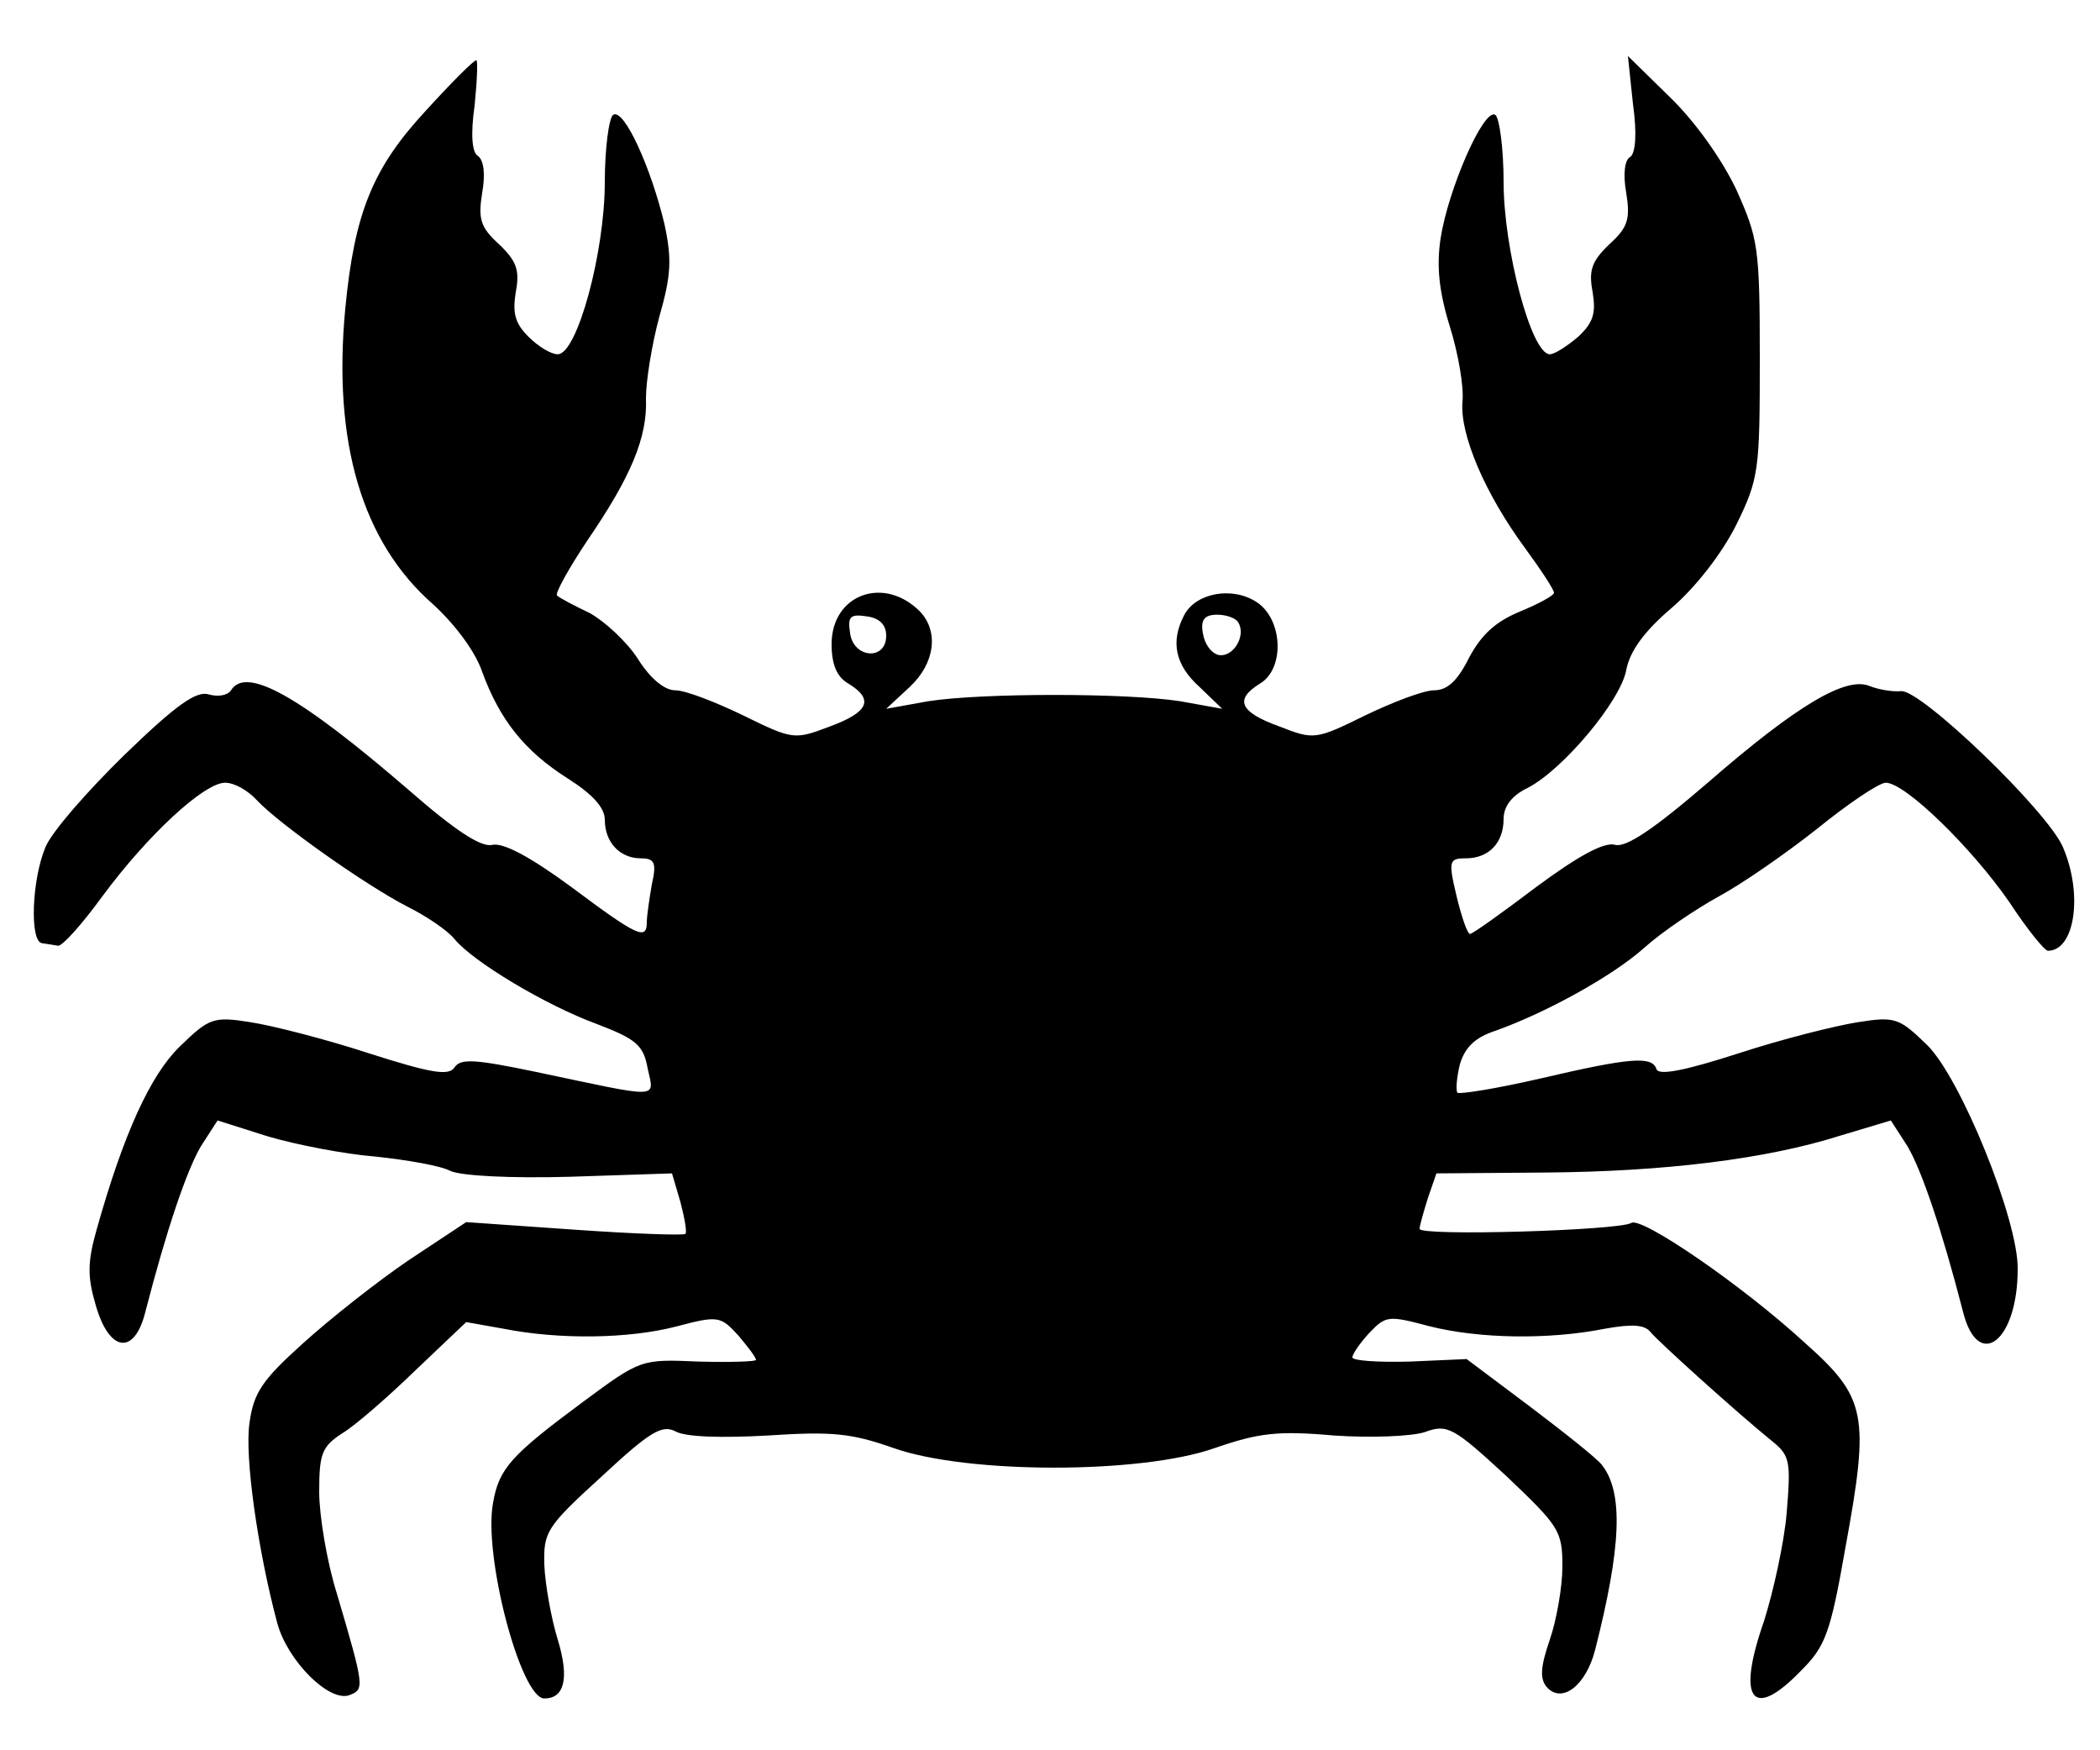 <?xml version="1.0" standalone="no"?>
<!DOCTYPE svg PUBLIC "-//W3C//DTD SVG 20010904//EN"
 "http://www.w3.org/TR/2001/REC-SVG-20010904/DTD/svg10.dtd">
<svg id="crab" version="1.0" xmlns="http://www.w3.org/2000/svg"
 width="240pt" height="200pt" viewBox="0 0 250 202"
 preserveAspectRatio="xMidYMid meet">

<g transform="translate(0,202) scale(0.1,-0.1)"
fill="#000000" stroke="none">
<path d="M507 1920 c-63 -68 -85 -121 -96 -236 -15 -159 20 -278 105 -352 26
-24 50 -56 58 -80 21 -57 50 -94 102 -127 30 -19 44 -35 44 -49 0 -27 18 -46
43 -46 16 0 19 -5 13 -31 -3 -17 -6 -38 -6 -45 0 -22 -11 -17 -90 42 -49 36
-81 53 -94 50 -13 -3 -43 16 -99 65 -131 113 -194 148 -212 119 -4 -6 -15 -8
-26 -5 -15 5 -39 -12 -101 -72 -44 -43 -87 -92 -94 -110 -16 -38 -19 -112 -4
-114 6 -1 14 -2 19 -3 5 -1 29 26 53 59 54 73 121 135 146 135 11 0 27 -9 38
-21 25 -27 129 -101 180 -127 22 -11 47 -28 55 -38 22 -27 109 -79 169 -101
47 -18 56 -25 61 -53 8 -37 18 -36 -134 -4 -72 15 -89 16 -96 5 -7 -10 -27 -7
-102 17 -52 17 -115 33 -141 37 -44 7 -49 5 -84 -29 -35 -34 -67 -104 -99
-218 -11 -39 -11 -56 -1 -90 16 -56 46 -60 59 -8 25 97 49 168 66 197 l20 31
60 -19 c34 -10 91 -21 128 -24 38 -4 78 -11 89 -17 13 -6 72 -9 143 -7 l121 4
10 -34 c5 -19 8 -36 6 -38 -2 -2 -61 0 -132 5 l-129 9 -68 -45 c-37 -25 -94
-70 -126 -99 -49 -44 -59 -59 -64 -95 -6 -40 10 -152 33 -238 12 -45 62 -95
86 -86 18 7 18 9 -15 121 -12 38 -21 93 -21 121 0 45 3 54 28 70 15 9 54 43
87 75 l60 57 45 -8 c66 -13 149 -12 206 3 49 13 52 12 73 -11 11 -13 21 -26
21 -29 0 -2 -31 -3 -68 -2 -69 3 -69 3 -138 -48 -85 -63 -100 -79 -107 -120
-12 -63 33 -233 61 -233 24 0 30 24 16 70 -8 26 -15 66 -16 89 -1 39 2 45 68
105 58 54 72 62 88 54 12 -7 56 -8 110 -5 76 5 99 3 150 -15 88 -31 294 -31
382 0 52 18 75 21 142 15 45 -3 92 -1 108 4 27 10 34 6 97 -52 63 -60 67 -65
67 -108 0 -24 -7 -64 -15 -87 -11 -32 -12 -46 -4 -56 18 -21 47 1 58 44 31
122 34 187 8 220 -5 7 -44 38 -85 69 l-76 57 -68 -3 c-37 -1 -68 1 -68 5 0 4
9 17 20 29 20 21 23 21 72 8 60 -15 142 -16 208 -3 33 6 48 5 55 -4 10 -12
103 -96 145 -130 21 -17 22 -24 17 -85 -3 -36 -16 -94 -27 -129 -33 -94 -14
-119 44 -59 29 29 35 44 53 147 29 158 25 178 -48 243 -75 69 -195 151 -207
143 -15 -9 -252 -16 -252 -7 0 4 5 21 10 37 l10 29 128 1 c143 1 265 16 353
44 l60 18 20 -31 c17 -29 41 -100 66 -197 18 -71 65 -35 65 51 1 58 -68 228
-108 267 -33 32 -38 34 -82 27 -26 -4 -90 -20 -142 -37 -62 -20 -95 -27 -98
-19 -5 16 -31 14 -138 -11 -52 -12 -96 -19 -99 -17 -2 3 -1 18 3 34 6 20 18
32 43 40 61 22 139 65 177 99 20 18 60 45 87 60 28 15 80 51 118 81 37 30 74
55 82 55 23 0 102 -77 147 -142 21 -32 42 -58 46 -58 32 0 42 67 18 123 -18
43 -170 189 -193 186 -10 -1 -27 2 -37 6 -28 12 -86 -22 -193 -115 -65 -56
-97 -77 -110 -74 -13 4 -44 -13 -94 -50 -41 -31 -76 -56 -79 -56 -3 0 -10 20
-16 45 -10 42 -9 45 11 45 27 0 45 18 45 47 0 15 10 28 29 37 42 22 110 103
117 140 4 22 21 46 54 74 29 25 60 65 77 99 27 55 28 65 28 198 0 133 -2 143
-28 201 -17 36 -49 81 -79 110 l-50 49 6 -57 c5 -36 3 -58 -3 -63 -7 -3 -9
-21 -5 -43 5 -31 2 -41 -20 -61 -21 -20 -25 -31 -20 -57 4 -25 1 -36 -17 -53
-13 -11 -28 -21 -34 -21 -22 0 -55 125 -55 205 0 40 -5 77 -10 80 -14 8 -56
-89 -65 -147 -5 -33 -2 -63 11 -105 10 -32 17 -72 15 -90 -3 -39 27 -109 74
-173 19 -26 35 -50 35 -54 0 -3 -18 -13 -40 -22 -29 -12 -46 -27 -61 -55 -14
-28 -26 -39 -42 -39 -12 0 -49 -14 -82 -30 -59 -29 -61 -29 -102 -13 -47 17
-54 32 -23 51 30 18 27 77 -4 97 -29 19 -72 11 -86 -15 -17 -32 -11 -60 18
-86 l27 -26 -50 9 c-64 10 -236 10 -300 0 l-50 -9 28 26 c30 28 35 66 12 90
-43 43 -105 20 -105 -39 0 -24 6 -39 20 -47 31 -19 24 -34 -22 -51 -42 -16
-44 -16 -103 13 -33 16 -69 30 -81 30 -13 0 -30 14 -45 38 -13 20 -39 44 -57
54 -19 9 -36 18 -39 21 -2 3 14 32 36 65 52 76 72 123 70 170 0 20 7 64 16 97
14 49 15 68 6 110 -16 67 -48 138 -61 130 -5 -3 -10 -40 -10 -80 0 -84 -33
-205 -56 -205 -8 0 -23 9 -35 21 -16 16 -19 28 -15 53 5 26 1 37 -20 57 -22
20 -25 30 -20 61 4 22 2 39 -5 44 -7 4 -9 25 -4 60 3 30 4 54 2 54 -3 0 -30
-27 -60 -60z m548 -625 c0 -30 -39 -27 -43 3 -3 20 0 23 20 20 15 -2 23 -10
23 -23z m419 16 c10 -16 -6 -42 -23 -39 -9 2 -17 13 -19 26 -3 16 2 22 17 22
11 0 22 -4 25 -9z"/>
</g>
</svg>

